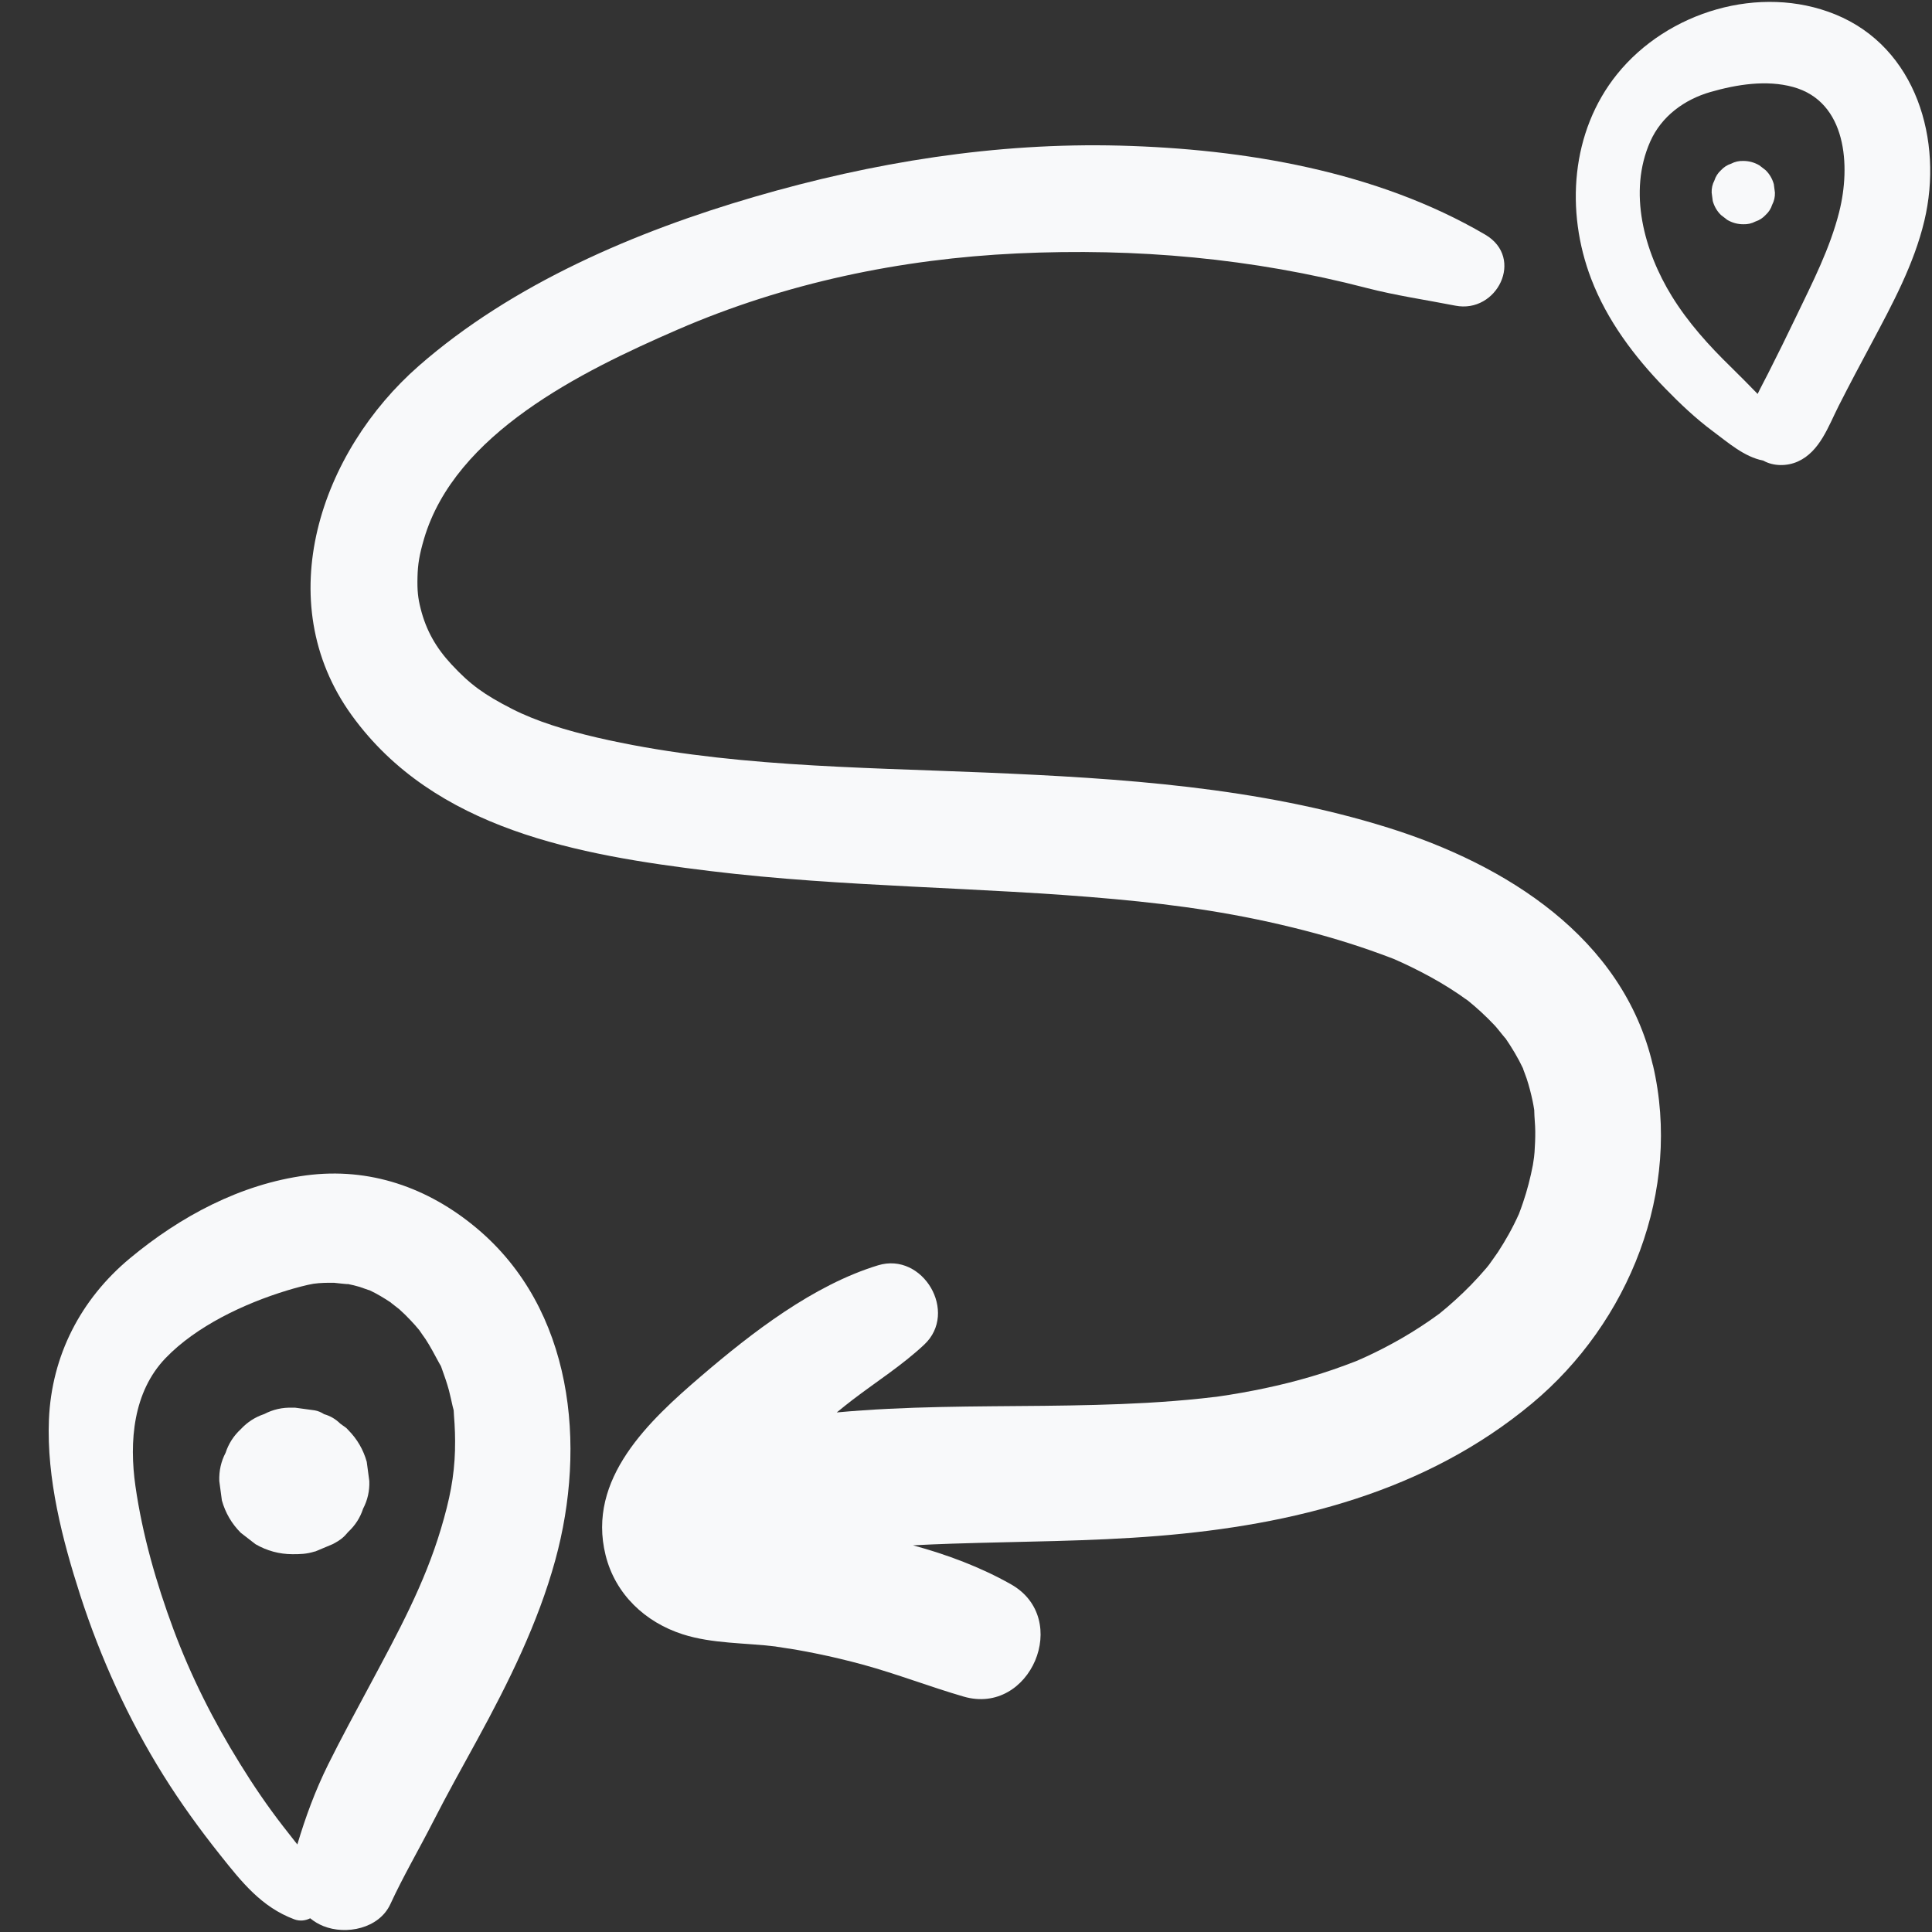 <svg width="40" height="40" viewBox="0 0 40 40" fill="none" xmlns="http://www.w3.org/2000/svg">
<rect x="0" y="0" width="40" height="40" fill="#333333" stroke="none"/>
<g clip-path="url(#clip0_2856_1705)">
<path d="M9.866 25.426C8.862 24.586 7.652 24.162 6.338 24.335C4.979 24.515 3.731 25.185 2.687 26.054C1.67 26.901 1.068 28.067 1.013 29.393C0.963 30.607 1.291 31.88 1.661 33.027C2.082 34.329 2.656 35.591 3.38 36.751C3.74 37.328 4.139 37.879 4.562 38.41C5.004 38.965 5.413 39.484 6.094 39.738C6.208 39.78 6.323 39.766 6.422 39.716C6.503 39.782 6.594 39.837 6.693 39.877C7.164 40.067 7.848 39.932 8.083 39.421C8.349 38.844 8.676 38.287 8.965 37.72C9.258 37.145 9.573 36.583 9.882 36.018C10.528 34.834 11.137 33.61 11.496 32.303C12.149 29.925 11.87 27.102 9.866 25.426H9.866ZM9.421 30.014C9.404 30.584 9.312 31.04 9.13 31.65C8.789 32.793 8.247 33.787 7.66 34.884C7.367 35.431 7.07 35.976 6.794 36.532C6.524 37.078 6.326 37.618 6.156 38.188C6.064 38.068 5.966 37.946 5.867 37.819C5.543 37.402 5.244 36.963 4.967 36.513C4.421 35.633 3.95 34.7 3.589 33.728C3.235 32.775 2.948 31.776 2.804 30.768C2.672 29.846 2.755 28.82 3.426 28.12C4.062 27.457 5.053 26.989 5.945 26.717C6.111 26.666 6.367 26.598 6.489 26.579C6.629 26.559 6.777 26.557 6.919 26.559C6.928 26.559 7.243 26.597 7.197 26.583C7.281 26.6 7.365 26.619 7.447 26.644C7.459 26.647 7.651 26.718 7.655 26.715C7.809 26.788 7.956 26.877 8.097 26.971C8.06 26.949 8.255 27.095 8.265 27.105C8.348 27.179 8.428 27.257 8.504 27.339C8.565 27.403 8.623 27.469 8.68 27.538C8.682 27.546 8.806 27.717 8.809 27.723C8.914 27.882 8.999 28.051 9.091 28.218C9.108 28.247 9.121 28.27 9.13 28.286C9.136 28.303 9.144 28.325 9.154 28.354C9.206 28.496 9.255 28.64 9.295 28.786C9.324 28.896 9.346 29.007 9.372 29.118C9.381 29.155 9.387 29.181 9.393 29.198C9.394 29.223 9.396 29.257 9.399 29.305C9.418 29.541 9.427 29.776 9.42 30.013L9.421 30.014Z" fill="#F8F9FA"/>
<path d="M7.646 30.662C7.629 30.529 7.611 30.397 7.593 30.265C7.522 30.012 7.394 29.793 7.21 29.607C7.162 29.549 7.133 29.542 7.044 29.474C6.949 29.38 6.838 29.315 6.71 29.279C6.649 29.239 6.585 29.212 6.516 29.2C6.382 29.181 6.248 29.164 6.113 29.145H6.098C6.084 29.145 6.07 29.145 6.056 29.145C5.848 29.137 5.653 29.181 5.472 29.276C5.285 29.338 5.122 29.442 4.985 29.59C4.837 29.727 4.732 29.89 4.671 30.078C4.576 30.258 4.533 30.453 4.54 30.662C4.558 30.796 4.576 30.93 4.594 31.065C4.666 31.322 4.796 31.545 4.984 31.734L5.29 31.971C5.527 32.108 5.782 32.177 6.055 32.178C6.212 32.178 6.346 32.176 6.514 32.123L6.528 32.121L6.89 31.969C7.068 31.874 7.119 31.823 7.209 31.717C7.354 31.582 7.457 31.422 7.517 31.237C7.61 31.059 7.654 30.868 7.646 30.662L7.646 30.662Z" fill="#F8F9FA"/>
<path d="M37.997 0.298C36.438 -0.336 34.525 0.239 33.48 1.536C32.523 2.724 32.408 4.372 32.943 5.771C33.271 6.631 33.835 7.382 34.473 8.038C34.783 8.357 35.109 8.666 35.466 8.931C35.792 9.173 36.111 9.458 36.508 9.537C36.718 9.656 37 9.656 37.225 9.554C37.679 9.348 37.855 8.824 38.067 8.405C38.289 7.967 38.519 7.534 38.751 7.102C39.181 6.295 39.629 5.466 39.842 4.57C40.236 2.914 39.68 0.983 37.997 0.298ZM38.08 4.383C37.888 5.145 37.528 5.844 37.19 6.548C37 6.944 36.806 7.339 36.607 7.731C36.533 7.878 36.456 8.017 36.39 8.156C36.207 7.968 36.024 7.782 35.836 7.598C35.379 7.153 34.95 6.678 34.614 6.133C34.042 5.205 33.702 3.976 34.167 2.929C34.4 2.405 34.873 2.061 35.412 1.905C35.955 1.749 36.571 1.649 37.124 1.801C38.239 2.107 38.317 3.442 38.08 4.381V4.383Z" fill="#F8F9FA"/>
<path d="M36.725 3.813C36.694 3.702 36.638 3.605 36.556 3.524L36.424 3.422C36.322 3.363 36.212 3.332 36.093 3.332C36.003 3.329 35.919 3.348 35.841 3.389C35.76 3.415 35.689 3.461 35.63 3.525C35.566 3.584 35.521 3.654 35.495 3.736C35.454 3.814 35.435 3.898 35.438 3.988C35.446 4.046 35.454 4.104 35.461 4.162C35.492 4.273 35.548 4.37 35.63 4.451L35.762 4.553C35.864 4.612 35.974 4.643 36.093 4.643C36.183 4.646 36.267 4.627 36.345 4.586C36.426 4.56 36.496 4.514 36.556 4.45C36.62 4.391 36.665 4.321 36.691 4.239C36.732 4.161 36.751 4.077 36.748 3.987C36.74 3.929 36.732 3.871 36.725 3.813Z" fill="#F8F9FA"/>
<path d="M34.22 22.05C33.602 19.404 31.166 17.895 28.738 17.136C26.054 16.296 23.203 16.113 20.41 15.995C17.702 15.882 14.961 15.872 12.359 15.27C11.736 15.125 11.109 14.938 10.593 14.673C10.027 14.382 9.739 14.179 9.343 13.751C9.035 13.418 8.824 13.062 8.708 12.597C8.655 12.387 8.636 12.234 8.644 11.94C8.65 11.682 8.684 11.48 8.779 11.156C9.422 8.978 12.018 7.698 14.028 6.825C16.265 5.854 18.656 5.36 21.056 5.247C23.532 5.131 25.937 5.349 28.298 5.963C28.901 6.119 29.519 6.208 30.13 6.328C30.994 6.499 31.572 5.34 30.75 4.858C28.505 3.543 25.763 3.083 23.189 3.015C20.616 2.948 18.074 3.359 15.61 4.078C13.163 4.791 10.606 5.88 8.671 7.575C6.64 9.352 5.571 12.443 7.283 14.81C8.997 17.18 11.983 17.702 14.703 18.034C17.482 18.373 20.288 18.36 23.075 18.615C24.416 18.737 25.662 18.916 27.029 19.27C27.637 19.427 28.234 19.615 28.82 19.84C28.841 19.849 28.854 19.853 28.864 19.857C28.919 19.881 28.974 19.906 29.029 19.931C29.159 19.991 29.289 20.054 29.416 20.12C29.689 20.26 29.953 20.415 30.207 20.587C30.243 20.612 30.381 20.712 30.39 20.715C30.482 20.79 30.572 20.867 30.659 20.947C30.762 21.042 30.862 21.14 30.957 21.242C31.005 21.294 31.189 21.532 31.164 21.489C31.302 21.69 31.427 21.898 31.531 22.117C31.528 22.121 31.593 22.282 31.607 22.328C31.658 22.482 31.698 22.64 31.732 22.799C31.745 22.86 31.755 22.922 31.765 22.984C31.765 22.988 31.765 22.991 31.765 22.996C31.767 23.138 31.785 23.281 31.786 23.424C31.787 23.567 31.781 23.71 31.771 23.854C31.769 23.888 31.765 23.923 31.761 23.957C31.758 23.977 31.747 24.062 31.737 24.119C31.686 24.383 31.619 24.645 31.532 24.9C31.506 24.978 31.477 25.056 31.448 25.133C31.384 25.275 31.314 25.415 31.238 25.552C31.167 25.678 31.093 25.802 31.013 25.924C30.981 25.973 30.856 26.145 30.825 26.19C30.802 26.217 30.772 26.253 30.771 26.256C30.715 26.319 30.662 26.382 30.605 26.444C30.507 26.552 30.405 26.656 30.299 26.758C30.194 26.859 30.086 26.957 29.975 27.053C29.919 27.101 29.862 27.148 29.805 27.195C29.805 27.195 29.805 27.195 29.804 27.196C29.55 27.382 29.286 27.555 29.013 27.712C28.775 27.849 28.531 27.975 28.282 28.09C28.265 28.098 28.187 28.133 28.141 28.153C28.113 28.165 28.083 28.178 28.079 28.18C27.921 28.241 27.763 28.3 27.603 28.355C26.988 28.567 26.355 28.72 25.716 28.834C25.542 28.865 25.367 28.893 25.191 28.918C25.185 28.918 25.181 28.919 25.175 28.92C25.163 28.921 25.142 28.923 25.106 28.927C25.031 28.936 24.955 28.945 24.88 28.953C24.502 28.993 24.123 29.022 23.744 29.044C23.034 29.084 22.323 29.098 21.613 29.106C20.183 29.121 18.749 29.111 17.324 29.243C17.436 29.151 17.547 29.062 17.653 28.981C18.153 28.599 18.674 28.27 19.135 27.839C19.848 27.171 19.109 25.913 18.179 26.197C16.842 26.605 15.573 27.586 14.522 28.486C13.44 29.413 12.145 30.613 12.538 32.198C12.738 33.005 13.356 33.586 14.134 33.836C14.748 34.033 15.425 34.011 16.06 34.089C16.015 34.085 16.405 34.142 16.456 34.151C16.599 34.176 16.742 34.203 16.885 34.232C17.218 34.299 17.547 34.378 17.875 34.467C18.577 34.66 19.253 34.923 19.951 35.126C21.331 35.528 22.192 33.513 20.931 32.801C20.299 32.444 19.61 32.187 18.903 31.994C19.172 31.98 19.442 31.969 19.711 31.96C21.131 31.913 22.555 31.915 23.973 31.8C26.774 31.573 29.518 30.889 31.717 29.058C33.733 27.379 34.827 24.644 34.222 22.051L34.22 22.05Z" fill="#F8F9FA"/>
</g>
<defs>
<clipPath id="clip0_2856_1705">
<rect width="40" height="40" fill="white"/>
</clipPath>
</defs>
</svg>
